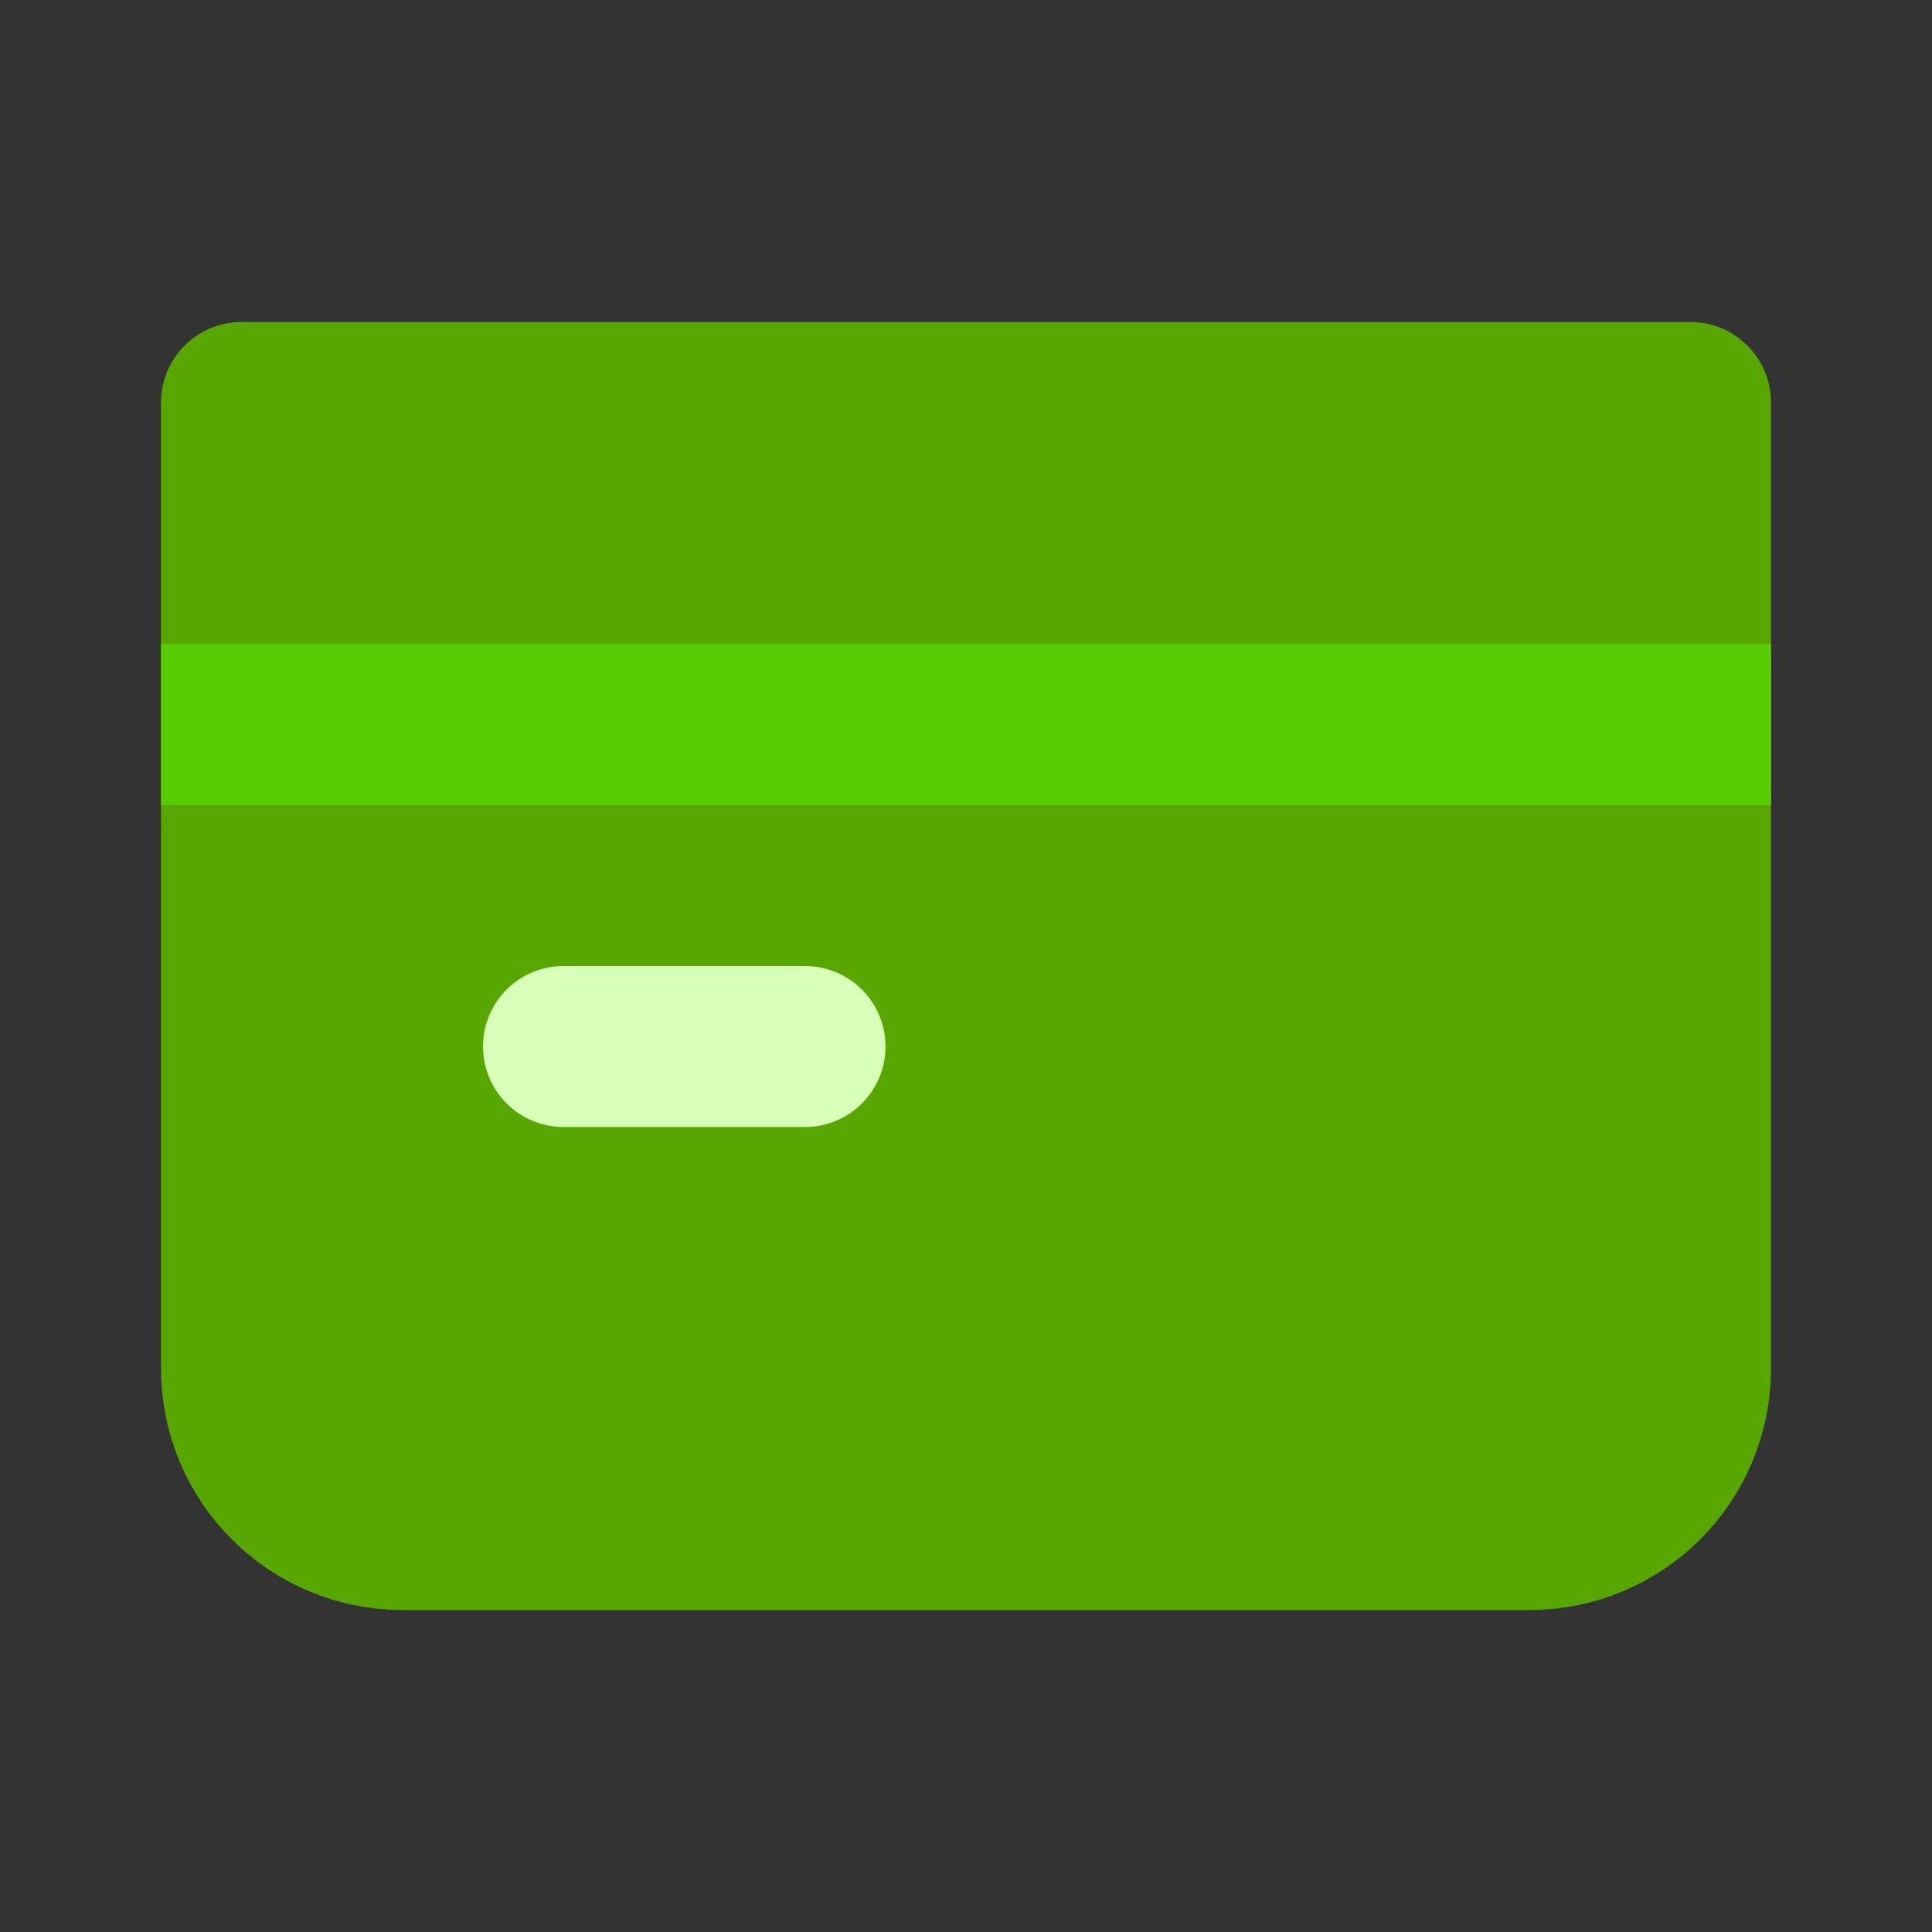 <svg width="24" height="24" viewBox="0 0 24 24" fill="none" xmlns="http://www.w3.org/2000/svg">
<rect x="0" y="0" width="24" height="24" fill="#333333" stroke="none"/>
<path d="M3 5H21V17C21 18.105 20.105 19 19 19H5C3.895 19 3 18.105 3 17V5Z" fill="#58A700" stroke="#58A700" stroke-width="2" stroke-linecap="round" stroke-linejoin="round"/>
<path d="M3 9H12H21" stroke="#58CC02" stroke-width="2" stroke-linecap="square" stroke-linejoin="round"/>
<path d="M7 13H10" stroke="#D7FFB8" stroke-width="2" stroke-linecap="round" stroke-linejoin="round"/>
</svg>
